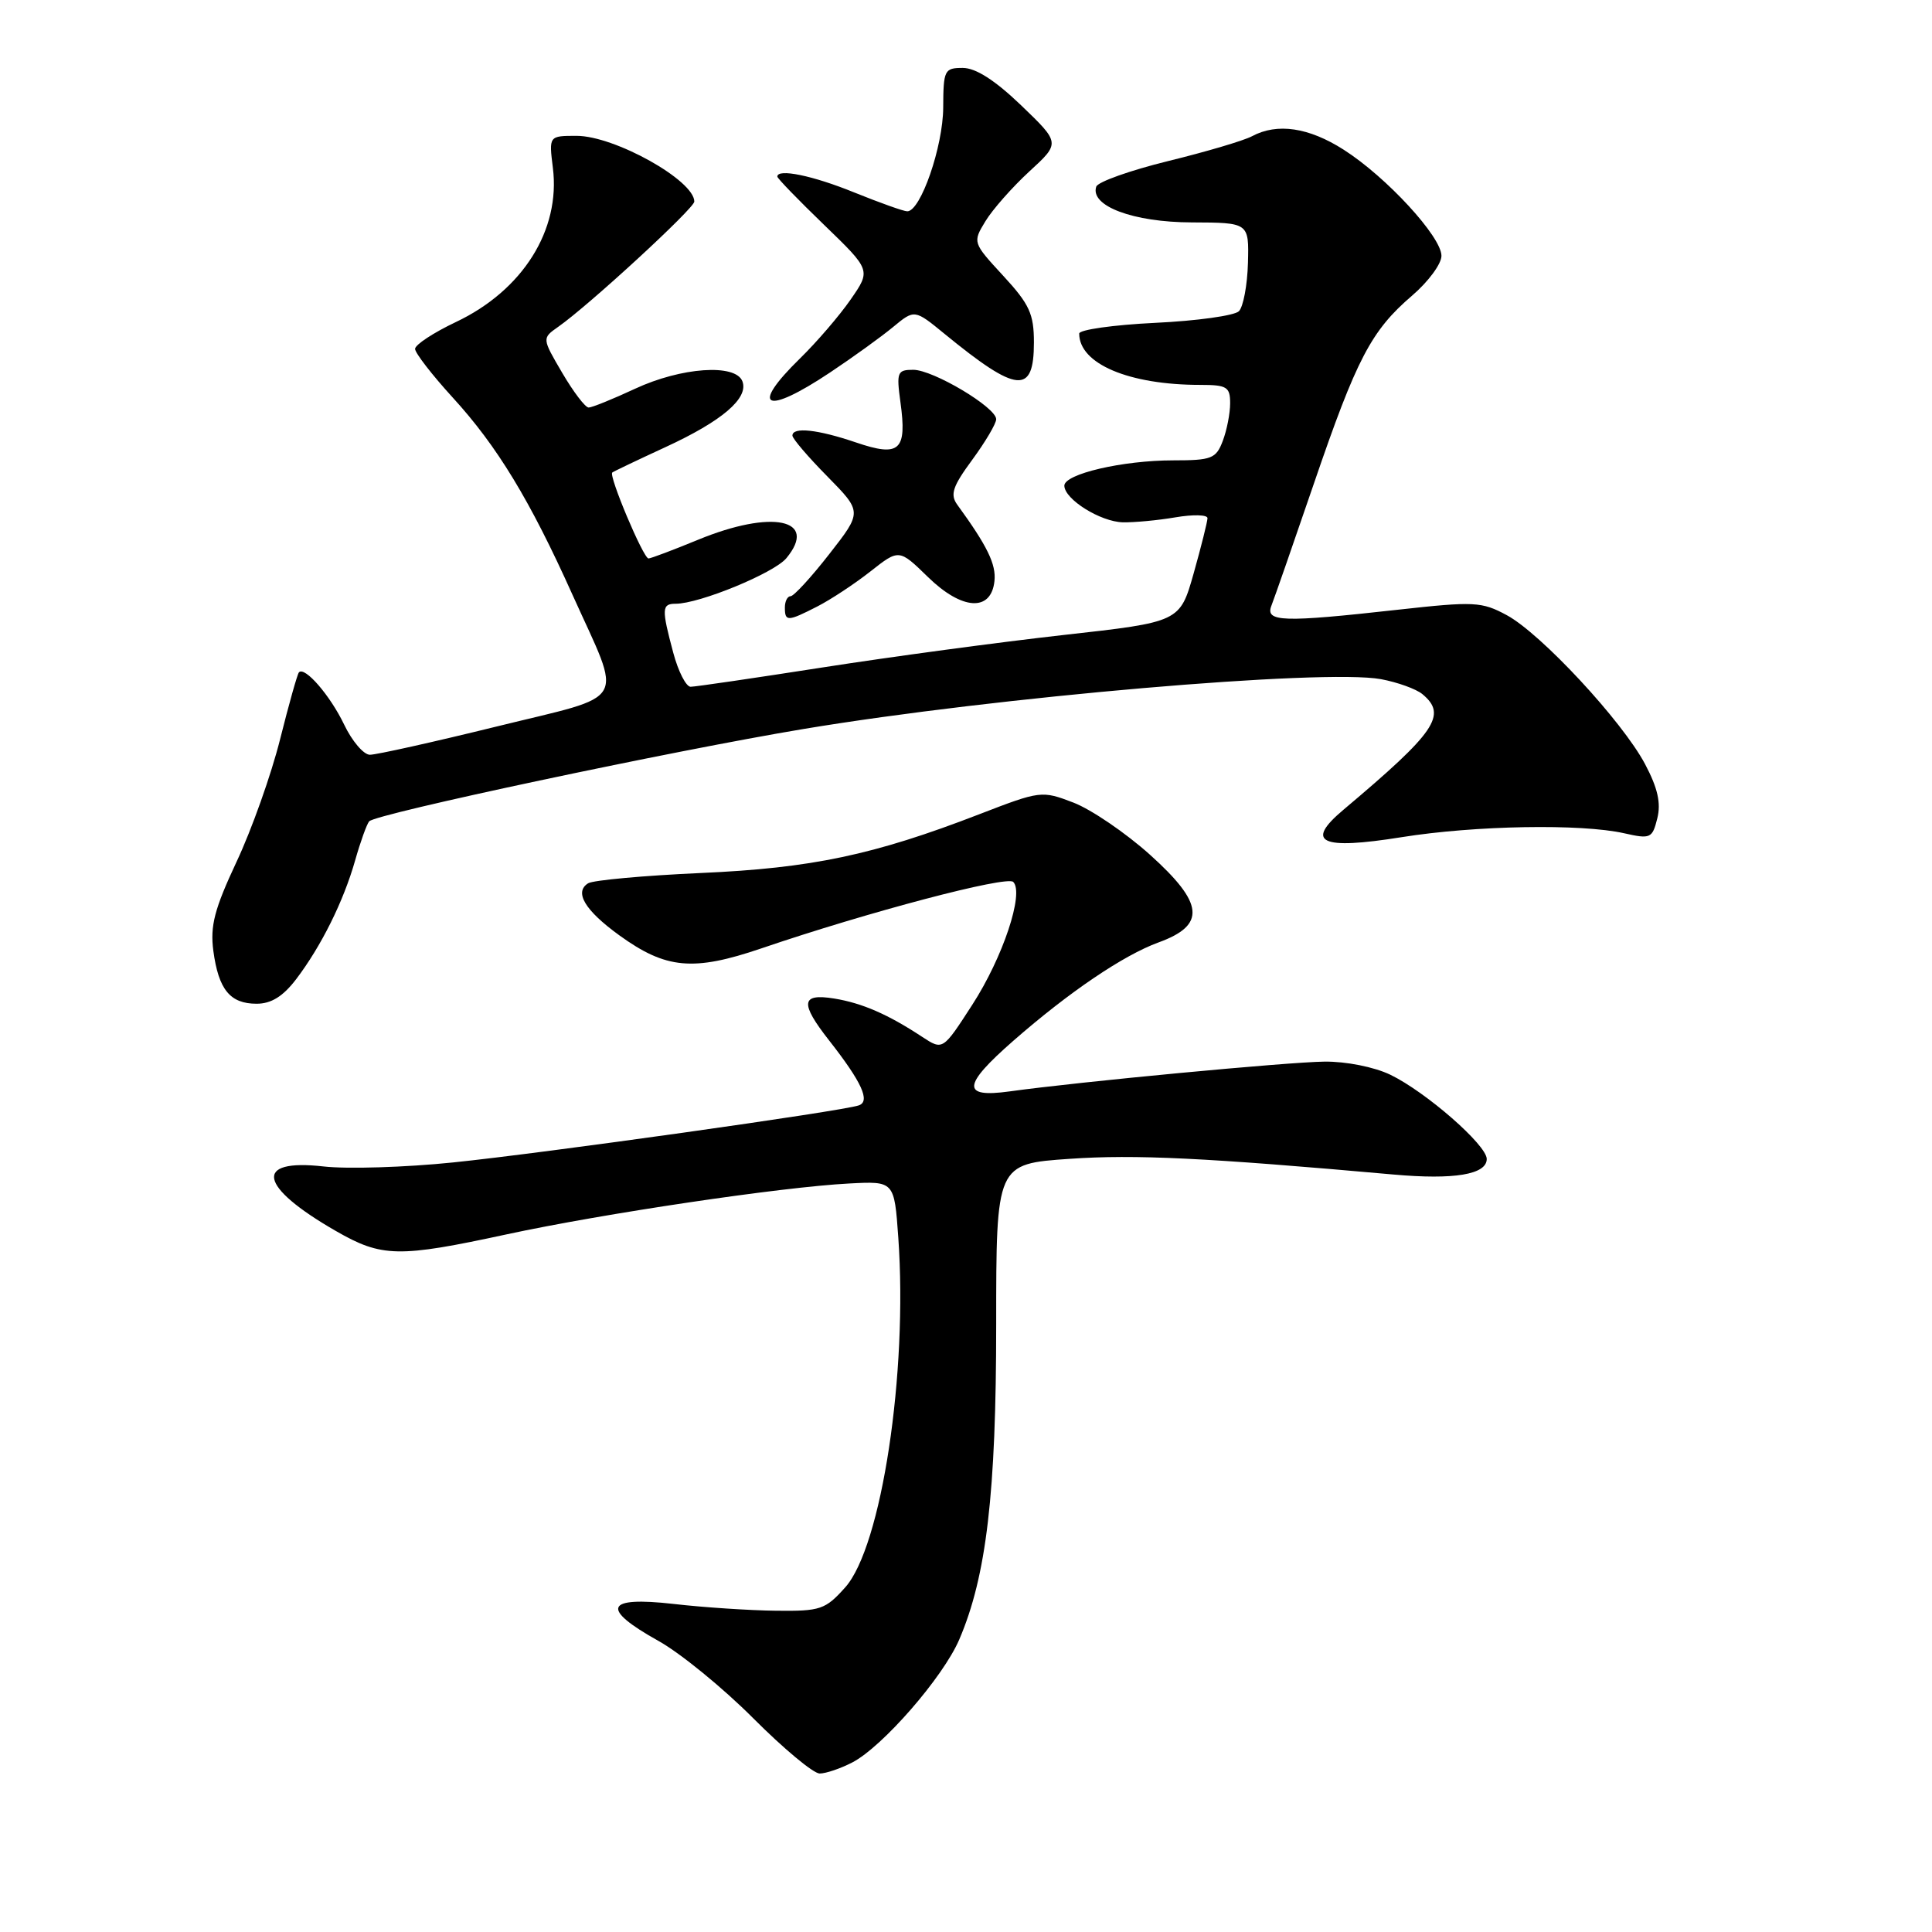<?xml version="1.0" encoding="UTF-8" standalone="no"?>
<!DOCTYPE svg PUBLIC "-//W3C//DTD SVG 1.1//EN" "http://www.w3.org/Graphics/SVG/1.1/DTD/svg11.dtd" >
<svg xmlns="http://www.w3.org/2000/svg" xmlns:xlink="http://www.w3.org/1999/xlink" version="1.1" viewBox="0 0 256 256">
 <g >
 <path fill="currentColor"
d=" M 112.92 233.54 C 116.93 231.47 124.95 222.26 127.10 217.26 C 130.71 208.86 132.00 197.87 132.00 175.50 C 132.00 154.22 132.00 154.22 141.75 153.55 C 150.40 152.95 159.78 153.41 184.64 155.63 C 192.68 156.35 197.00 155.63 197.00 153.57 C 197.00 151.72 188.93 144.68 184.23 142.41 C 182.09 141.38 178.37 140.64 175.50 140.67 C 170.58 140.73 143.05 143.33 133.75 144.62 C 127.38 145.50 127.51 143.83 134.26 137.92 C 141.68 131.43 148.85 126.58 153.50 124.88 C 159.83 122.58 159.55 119.70 152.36 113.24 C 149.14 110.35 144.58 107.25 142.24 106.35 C 138.04 104.74 137.87 104.76 129.74 107.90 C 115.76 113.30 107.56 115.03 92.82 115.68 C 85.30 116.02 78.60 116.63 77.93 117.04 C 76.05 118.21 77.50 120.63 82.07 123.94 C 88.24 128.40 91.85 128.74 100.87 125.67 C 114.97 120.86 133.40 116.00 134.26 116.86 C 135.73 118.33 132.89 126.87 128.83 133.14 C 124.93 139.18 124.93 139.18 122.21 137.40 C 117.68 134.41 114.23 132.91 110.53 132.31 C 106.13 131.60 105.97 132.90 109.86 137.86 C 114.20 143.40 115.36 145.94 113.79 146.47 C 111.54 147.25 71.96 152.81 60.03 154.03 C 53.72 154.68 46.00 154.92 42.86 154.56 C 33.54 153.51 34.24 157.21 44.50 163.11 C 50.60 166.62 52.79 166.66 67.17 163.55 C 80.00 160.79 103.52 157.29 112.50 156.82 C 118.50 156.50 118.50 156.50 119.03 164.00 C 120.30 181.95 116.81 204.94 112.00 210.33 C 109.36 213.28 108.72 213.50 102.83 213.43 C 99.35 213.39 93.24 212.99 89.25 212.53 C 80.18 211.50 79.52 213.12 87.25 217.43 C 90.14 219.04 95.79 223.65 99.81 227.68 C 103.82 231.70 107.78 235.00 108.61 235.00 C 109.43 235.00 111.37 234.34 112.92 233.54 Z  M 39.24 129.75 C 42.56 125.38 45.51 119.46 47.06 114.00 C 47.76 111.53 48.60 109.20 48.92 108.83 C 49.77 107.84 89.07 99.49 106.50 96.59 C 132.04 92.34 175.37 88.61 182.97 89.99 C 185.17 90.40 187.65 91.29 188.48 91.98 C 191.80 94.74 190.28 96.97 178.01 107.30 C 172.85 111.64 174.97 112.65 185.72 110.93 C 195.47 109.37 209.52 109.13 215.20 110.41 C 218.70 111.20 218.94 111.09 219.60 108.44 C 220.11 106.42 219.66 104.42 217.98 101.25 C 214.95 95.54 204.19 83.96 199.65 81.51 C 196.33 79.72 195.34 79.67 185.25 80.79 C 169.92 82.50 167.62 82.42 168.47 80.25 C 168.85 79.29 171.39 71.99 174.11 64.04 C 179.77 47.49 181.69 43.82 187.11 39.17 C 189.25 37.34 191.00 34.97 191.00 33.90 C 191.00 31.37 183.71 23.45 178.05 19.84 C 173.42 16.88 169.24 16.26 165.90 18.05 C 164.82 18.63 159.82 20.11 154.79 21.34 C 149.75 22.58 145.47 24.10 145.26 24.73 C 144.40 27.29 150.15 29.45 157.92 29.47 C 165.50 29.50 165.50 29.50 165.36 34.84 C 165.28 37.78 164.74 40.66 164.16 41.24 C 163.58 41.82 158.58 42.52 153.05 42.78 C 147.52 43.05 143.00 43.69 143.00 44.20 C 143.00 48.21 149.58 51.00 159.05 51.00 C 162.57 51.00 163.00 51.27 163.00 53.43 C 163.00 54.77 162.56 57.02 162.02 58.43 C 161.14 60.77 160.54 61.00 155.47 61.00 C 148.74 61.00 140.99 62.81 141.03 64.37 C 141.08 66.18 145.81 69.13 148.78 69.21 C 150.28 69.24 153.41 68.95 155.75 68.55 C 158.09 68.15 160.00 68.20 160.00 68.66 C 159.99 69.12 159.17 72.41 158.17 75.96 C 156.34 82.42 156.34 82.42 140.92 84.14 C 132.44 85.09 118.10 87.02 109.06 88.43 C 100.01 89.84 92.12 91.00 91.51 91.00 C 90.91 91.00 89.87 88.97 89.21 86.49 C 87.65 80.67 87.68 80.00 89.52 80.00 C 92.69 80.00 102.57 75.93 104.20 73.96 C 108.48 68.78 102.29 67.49 92.50 71.52 C 89.20 72.88 86.25 73.99 85.93 74.00 C 85.25 74.00 80.62 63.02 81.13 62.61 C 81.34 62.45 84.49 60.95 88.15 59.26 C 95.69 55.79 99.23 52.76 98.37 50.52 C 97.46 48.16 90.28 48.66 84.15 51.51 C 81.21 52.88 78.44 54.00 78.00 54.00 C 77.55 54.00 75.98 51.93 74.50 49.41 C 71.81 44.82 71.81 44.82 73.96 43.31 C 78.02 40.47 92.00 27.60 92.00 26.71 C 92.00 23.90 81.44 18.00 76.40 18.00 C 72.73 18.00 72.73 18.00 73.26 22.25 C 74.29 30.48 69.26 38.48 60.41 42.67 C 57.44 44.08 55.00 45.68 55.00 46.23 C 55.00 46.77 57.25 49.68 60.00 52.69 C 65.87 59.11 70.21 66.25 75.83 78.75 C 82.54 93.64 83.53 91.90 65.79 96.27 C 57.38 98.34 49.83 100.02 49.00 100.01 C 48.17 99.99 46.64 98.19 45.60 96.01 C 43.75 92.15 40.38 88.26 39.61 89.09 C 39.40 89.32 38.28 93.31 37.11 97.97 C 35.94 102.63 33.35 109.93 31.35 114.18 C 28.41 120.46 27.83 122.68 28.27 126.00 C 28.96 131.13 30.49 133.00 34.00 133.00 C 35.94 133.00 37.50 132.03 39.24 129.75 Z  M 108.30 80.36 C 110.06 79.46 113.22 77.38 115.32 75.73 C 119.13 72.73 119.13 72.73 122.95 76.45 C 127.46 80.86 131.33 81.10 131.77 77.00 C 132.01 74.78 130.84 72.37 126.84 66.87 C 125.87 65.53 126.23 64.45 128.83 60.92 C 130.57 58.55 132.00 56.13 132.00 55.55 C 132.00 53.98 123.64 49.00 121.01 49.00 C 118.90 49.00 118.77 49.32 119.31 53.27 C 120.20 59.72 119.22 60.60 113.43 58.63 C 108.35 56.90 105.00 56.54 105.00 57.72 C 105.00 58.11 107.08 60.55 109.63 63.13 C 114.25 67.83 114.25 67.83 109.89 73.41 C 107.49 76.49 105.18 79.00 104.76 79.00 C 104.34 79.00 104.00 79.67 104.00 80.50 C 104.00 82.39 104.37 82.37 108.30 80.36 Z  M 110.01 49.34 C 113.03 47.33 116.78 44.62 118.34 43.33 C 121.18 40.98 121.18 40.98 125.16 44.24 C 134.79 52.12 137.00 52.33 137.00 45.37 C 137.00 41.60 136.41 40.31 132.93 36.54 C 128.88 32.15 128.87 32.12 130.57 29.32 C 131.51 27.77 134.13 24.80 136.39 22.72 C 140.50 18.95 140.50 18.95 135.32 13.97 C 131.85 10.64 129.30 9.00 127.57 9.00 C 125.14 9.00 125.00 9.28 124.98 14.25 C 124.96 19.41 121.99 28.00 120.22 28.00 C 119.74 28.00 116.58 26.87 113.19 25.50 C 107.69 23.26 103.00 22.30 103.00 23.40 C 103.00 23.63 105.79 26.51 109.20 29.80 C 115.41 35.80 115.41 35.80 112.72 39.68 C 111.24 41.82 108.22 45.33 106.01 47.49 C 99.25 54.09 101.40 55.09 110.01 49.34 Z "/>
</g>
</svg>